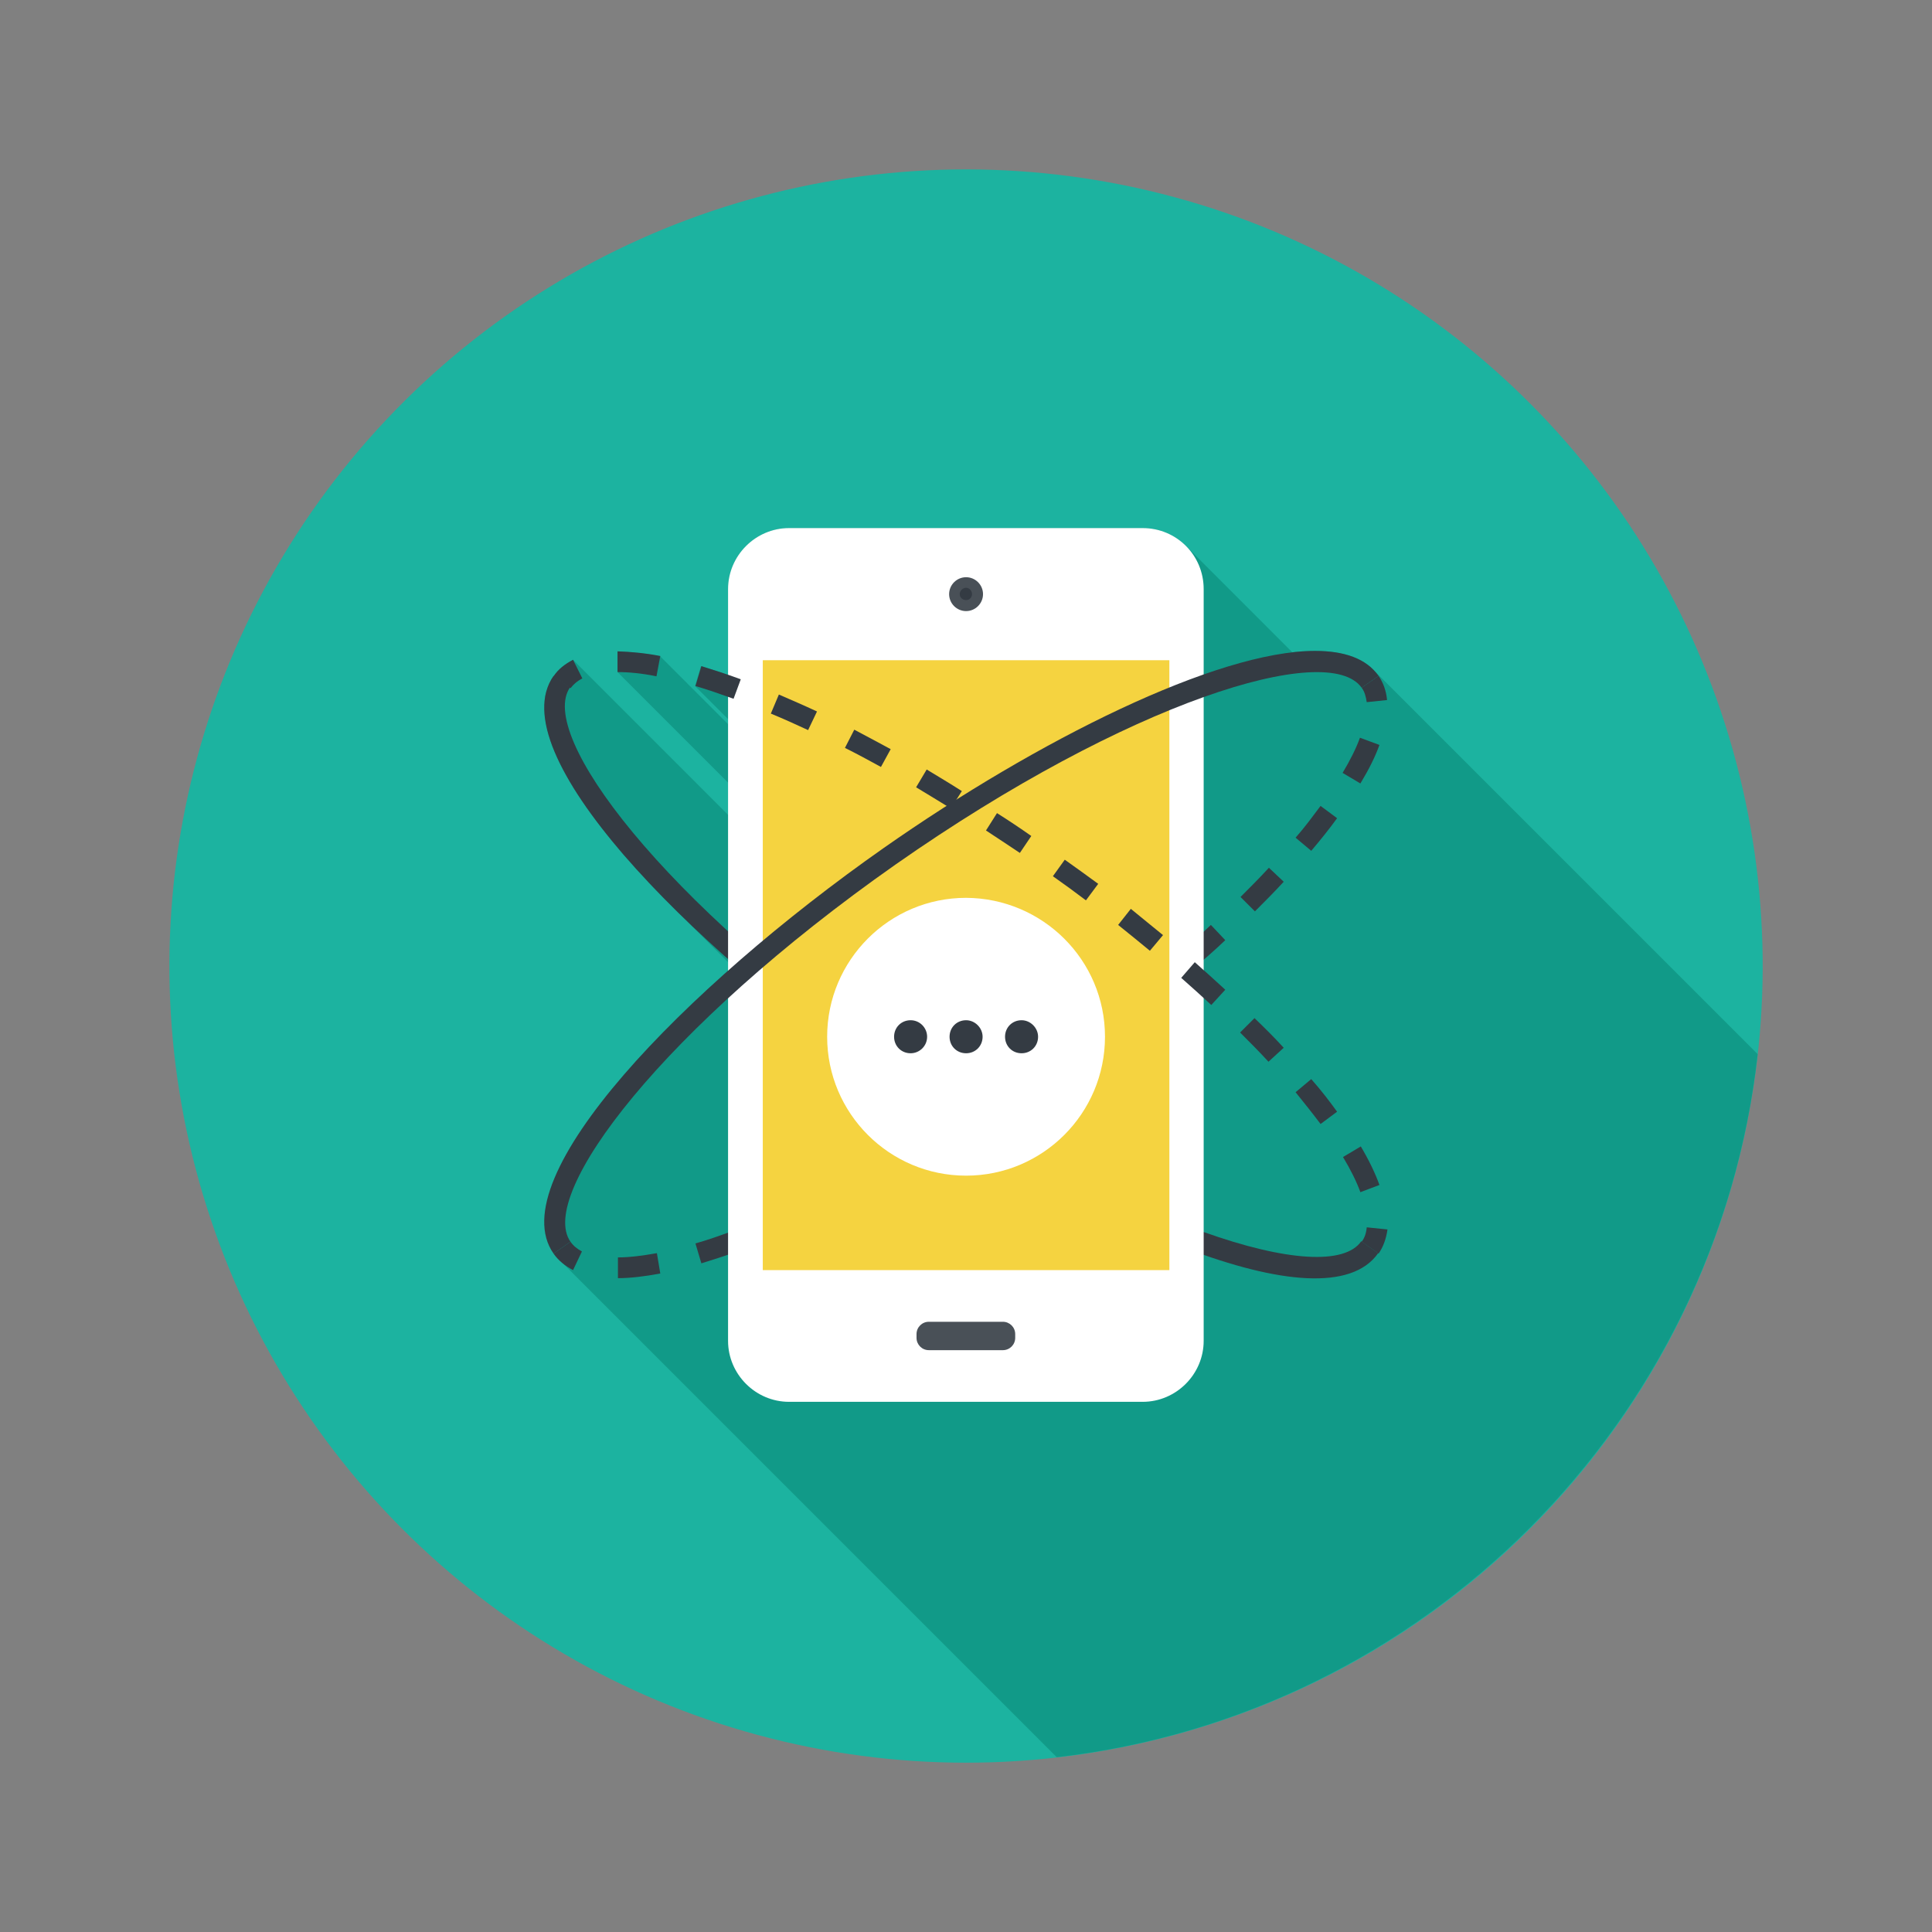 <?xml version="1.0" encoding="UTF-8"?>
<svg width="120px" height="120px" viewBox="0 0 120 120" version="1.1" xmlns="http://www.w3.org/2000/svg" xmlns:xlink="http://www.w3.org/1999/xlink">
    <rect x="0" y="0" width="120" height="120" fill="#808080" stroke="none"/>
    <title>icon1</title>
    <g id="Page-1" stroke="none" stroke-width="1" fill="none" fill-rule="evenodd">
        <g id="Desktop-HD-Copy" transform="translate(-230, -257)" fill-rule="nonzero">
            <g id="icon1" transform="translate(230, 257)">
                <circle id="Oval" fill="#1CB3A0" transform="translate(60.003, 60.003) rotate(-76.714) translate(-60.003, -60.003) " cx="60.003" cy="60.003" r="49.48"></circle>
                <path d="M109.171,65.473 L85.364,41.665 L85.127,41.429 C84.338,40.745 83.154,40.429 81.681,40.429 C81.234,40.429 80.76,40.455 80.26,40.508 L73.658,33.905 C72.974,33.221 72.027,32.8 70.974,32.8 L49.009,32.8 C46.931,32.8 45.221,34.51 45.221,36.588 L45.221,39.087 L45.221,41.929 C44.642,41.718 44.089,41.534 43.537,41.376 L43.169,42.612 L45.221,44.664 L45.221,44.98 L41.012,40.771 C40.038,40.587 39.144,40.482 38.381,40.482 L38.381,41.771 L45.247,48.637 L45.247,50.636 L35.593,40.981 C35.093,41.245 34.672,41.587 34.382,42.007 C34.277,42.139 34.198,42.297 34.119,42.455 C34.093,42.507 34.093,42.534 34.067,42.586 C34.014,42.744 33.962,42.876 33.909,43.033 L33.909,43.06 C33.856,43.218 33.856,43.402 33.83,43.586 L33.83,43.744 L33.83,44.243 L33.83,44.296 C33.83,44.48 33.883,44.691 33.909,44.875 C33.909,44.927 33.935,44.98 33.935,45.033 C33.962,45.217 34.014,45.401 34.067,45.585 C34.067,45.611 34.067,45.638 34.093,45.664 C34.146,45.874 34.225,46.085 34.304,46.322 C34.33,46.374 34.356,46.427 34.382,46.506 C34.461,46.69 34.54,46.9 34.646,47.111 C34.672,47.137 34.672,47.19 34.698,47.216 C34.803,47.453 34.935,47.69 35.066,47.926 C35.093,47.979 35.119,48.032 35.172,48.11 C35.277,48.321 35.408,48.531 35.54,48.768 C35.566,48.794 35.593,48.847 35.593,48.873 C35.75,49.136 35.908,49.373 36.092,49.636 C36.119,49.689 36.171,49.741 36.198,49.794 C36.355,50.031 36.513,50.268 36.697,50.504 C36.724,50.531 36.75,50.583 36.776,50.61 C36.961,50.873 37.171,51.162 37.381,51.425 C37.408,51.478 37.46,51.53 37.487,51.557 C37.697,51.82 37.881,52.056 38.092,52.319 C38.118,52.346 38.144,52.398 38.171,52.425 C38.407,52.714 38.644,53.003 38.907,53.293 C38.933,53.319 38.96,53.372 39.012,53.398 C39.249,53.661 39.486,53.95 39.749,54.213 L39.802,54.266 C39.802,54.266 39.828,54.292 39.828,54.292 C40.091,54.582 40.354,54.871 40.617,55.161 L40.696,55.239 L40.749,55.292 C41.406,55.976 42.09,56.66 42.8,57.344 L45.3,59.843 L45.3,60.317 C37.408,67.314 32.041,74.496 34.461,77.915 C34.54,78.021 34.593,78.1 34.672,78.178 C34.724,78.231 34.777,78.31 34.856,78.363 L65.634,109.141 C88.442,106.536 106.619,88.359 109.171,65.473 L109.171,65.473 Z" id="Path" fill="#119A88"></path>
                <path d="M35.435,77.126 L34.382,77.863 C34.672,78.284 35.093,78.626 35.593,78.889 L36.145,77.731 C35.856,77.573 35.619,77.389 35.435,77.126 L35.435,77.126 Z" id="Path" fill="#343B43"></path>
                <path d="M85.68,46.269 C85.416,47.006 85.022,47.795 84.496,48.663 L83.391,48.005 C83.864,47.216 84.233,46.479 84.469,45.822 L85.68,46.269 Z M83.049,50.82 C82.575,51.478 82.023,52.162 81.444,52.846 L80.471,52.03 C81.05,51.372 81.549,50.688 82.023,50.057 L83.049,50.82 Z M79.734,54.766 C79.182,55.371 78.577,55.976 77.946,56.607 L77.051,55.713 C77.656,55.108 78.261,54.503 78.814,53.898 L79.734,54.766 Z M76.104,58.396 C75.499,58.975 74.868,59.527 74.184,60.106 L73.342,59.133 C74,58.58 74.631,58.002 75.21,57.449 L76.104,58.396 Z M72.237,61.763 C71.579,62.289 70.922,62.842 70.238,63.368 L69.449,62.368 C70.133,61.842 70.764,61.316 71.422,60.764 L72.237,61.763 Z M68.212,64.946 C67.528,65.446 66.844,65.972 66.134,66.472 L65.397,65.42 L67.449,63.92 L68.212,64.946 Z M64.056,67.945 C63.346,68.419 62.635,68.919 61.925,69.366 L61.215,68.287 C61.925,67.84 62.609,67.367 63.319,66.893 L64.056,67.945 Z M59.742,70.734 C59.005,71.181 58.269,71.628 57.558,72.049 L56.901,70.944 C57.611,70.523 58.347,70.102 59.058,69.629 L59.742,70.734 Z M55.322,73.312 C54.559,73.733 53.796,74.127 53.06,74.522 L52.481,73.391 C53.218,73.022 53.954,72.628 54.717,72.207 L55.322,73.312 Z M50.745,75.653 C49.956,76.021 49.167,76.39 48.404,76.705 L47.904,75.521 C48.64,75.206 49.43,74.864 50.219,74.496 L50.745,75.653 Z M46.01,77.652 C45.168,77.968 44.326,78.231 43.563,78.468 L43.195,77.231 C43.958,77.021 44.747,76.732 45.563,76.442 L46.01,77.652 Z M41.012,79.099 C40.038,79.283 39.144,79.389 38.381,79.389 L38.381,78.1 C39.091,78.1 39.907,77.994 40.801,77.836 L41.012,79.099 Z" id="Shape" fill="#343B43"></path>
                <path d="M85.627,41.981 L84.575,42.718 C84.759,42.954 84.838,43.27 84.89,43.612 L86.153,43.481 C86.1,42.902 85.916,42.402 85.627,41.981 L85.627,41.981 Z" id="Path" fill="#343B43"></path>
                <path d="M34.382,41.981 C31.068,46.716 42.485,58.501 54.901,67.182 C67.318,75.863 82.286,82.572 85.601,77.836 L84.548,77.1 C82.496,80.046 70.106,76.258 55.612,66.13 C41.143,56.002 33.357,45.638 35.408,42.691 L34.382,41.981 Z" id="Path" fill="#343B43"></path>
                <path d="M70.974,32.8 L49.009,32.8 C46.931,32.8 45.221,34.51 45.221,36.588 L45.221,83.282 C45.221,85.36 46.931,87.07 49.009,87.07 L70.974,87.07 C73.053,87.07 74.762,85.36 74.762,83.282 L74.762,36.588 C74.762,34.484 73.079,32.8 70.974,32.8 Z" id="Path" fill="#FFFFFF"></path>
                <polygon id="Path" fill="#F5D340" points="47.378 41.008 72.632 41.008 72.632 78.889 47.378 78.889"></polygon>
                <path d="M57.69,83.861 C57.269,83.861 56.927,83.519 56.927,83.098 L56.927,82.861 C56.927,82.44 57.269,82.098 57.69,82.098 L62.293,82.098 C62.714,82.098 63.056,82.44 63.056,82.861 L63.056,83.098 C63.056,83.519 62.714,83.861 62.293,83.861 L57.69,83.861 Z" id="Path" fill="#495057"></path>
                <path d="M61.057,36.904 C61.057,37.483 60.583,37.956 60.005,37.956 C59.426,37.956 58.952,37.483 58.952,36.904 C58.952,36.325 59.426,35.852 60.005,35.852 C60.583,35.852 61.057,36.325 61.057,36.904 Z" id="Path" fill="#495057"></path>
                <path d="M60.373,36.904 C60.373,37.114 60.215,37.272 60.005,37.272 C59.794,37.272 59.61,37.114 59.61,36.904 C59.61,36.694 59.794,36.509 60.005,36.509 C60.215,36.509 60.373,36.694 60.373,36.904 Z" id="Path" fill="#343B43"></path>
                <path d="M81.681,40.429 C75.578,40.429 64.477,45.953 54.901,52.661 C42.485,61.369 31.068,73.154 34.382,77.863 L35.435,77.126 C33.357,74.18 41.169,63.842 55.638,53.687 C70.106,43.559 82.496,39.771 84.575,42.718 L85.627,41.981 C84.864,40.903 83.496,40.429 81.681,40.429 L81.681,40.429 Z" id="Path" fill="#343B43"></path>
                <path d="M84.89,76.232 C84.864,76.574 84.759,76.889 84.575,77.126 L85.627,77.863 C85.916,77.442 86.1,76.942 86.179,76.363 L84.89,76.232 Z" id="Path" fill="#343B43"></path>
                <path d="M41.012,40.745 L40.775,42.007 C39.88,41.823 39.065,41.744 38.355,41.744 L38.355,40.455 C39.17,40.482 40.065,40.561 41.012,40.745 Z M46.01,42.192 L45.563,43.402 C44.747,43.112 43.932,42.823 43.195,42.612 L43.563,41.376 C44.326,41.613 45.168,41.876 46.01,42.192 L46.01,42.192 Z M50.745,44.191 L50.193,45.348 C49.403,44.98 48.64,44.638 47.878,44.322 L48.377,43.139 C49.167,43.481 49.956,43.823 50.745,44.191 Z M55.322,46.532 L54.717,47.637 C53.954,47.216 53.218,46.821 52.481,46.453 L53.06,45.322 C53.796,45.717 54.559,46.111 55.322,46.532 Z M59.742,49.136 L59.058,50.215 C58.321,49.768 57.611,49.321 56.901,48.9 L57.558,47.795 C58.295,48.242 59.005,48.663 59.742,49.136 Z M64.056,51.925 L63.346,52.977 C62.635,52.504 61.925,52.03 61.241,51.583 L61.925,50.504 C62.635,50.952 63.346,51.425 64.056,51.925 Z M68.212,54.897 L67.449,55.923 C66.792,55.424 66.108,54.924 65.397,54.424 L66.134,53.398 C66.844,53.898 67.528,54.398 68.212,54.897 Z M72.237,58.081 L71.422,59.054 C70.79,58.528 70.133,58.002 69.449,57.449 L70.238,56.45 C70.922,57.002 71.579,57.554 72.237,58.081 Z M76.104,61.474 L75.236,62.421 C74.631,61.869 74,61.29 73.368,60.737 L74.21,59.764 C74.841,60.317 75.473,60.895 76.104,61.474 L76.104,61.474 Z M79.734,65.078 L78.787,65.946 C78.235,65.341 77.63,64.736 77.025,64.131 L77.919,63.237 C78.577,63.868 79.182,64.473 79.734,65.078 L79.734,65.078 Z M83.049,69.05 L82.023,69.813 C81.549,69.182 81.023,68.524 80.471,67.84 L81.444,67.025 C82.049,67.709 82.575,68.393 83.049,69.05 L83.049,69.05 Z M85.68,73.601 L84.496,74.048 C84.259,73.391 83.891,72.654 83.417,71.865 L84.522,71.207 C85.022,72.049 85.416,72.865 85.68,73.601 L85.68,73.601 Z" id="Shape" fill="#343B43"></path>
                <path d="M35.593,40.981 C35.093,41.245 34.672,41.56 34.382,42.007 L35.435,42.744 C35.619,42.507 35.856,42.297 36.171,42.139 L35.593,40.981 Z" id="Path" fill="#343B43"></path>
                <path d="M68.633,64.394 C68.633,69.155 64.766,73.022 60.005,73.022 C55.243,73.022 51.376,69.155 51.376,64.394 C51.376,59.633 55.243,55.766 60.005,55.766 C64.766,55.792 68.633,59.633 68.633,64.394 Z" id="Path" fill="#FFFFFF"></path>
                <path d="M57.585,64.394 C57.585,64.973 57.111,65.42 56.559,65.42 C55.98,65.42 55.533,64.973 55.533,64.394 C55.533,63.815 55.98,63.368 56.559,63.368 C57.137,63.368 57.585,63.842 57.585,64.394 Z" id="Path" fill="#343B43"></path>
                <path d="M61.031,64.394 C61.031,64.973 60.583,65.42 60.005,65.42 C59.426,65.42 58.979,64.973 58.979,64.394 C58.979,63.815 59.426,63.368 60.005,63.368 C60.557,63.368 61.031,63.842 61.031,64.394 Z" id="Path" fill="#343B43"></path>
                <path d="M64.477,64.394 C64.477,64.973 64.03,65.42 63.451,65.42 C62.872,65.42 62.425,64.973 62.425,64.394 C62.425,63.815 62.872,63.368 63.451,63.368 C64.003,63.368 64.477,63.842 64.477,64.394 Z" id="Path" fill="#343B43"></path>
            </g>
        </g>
    </g>
</svg>